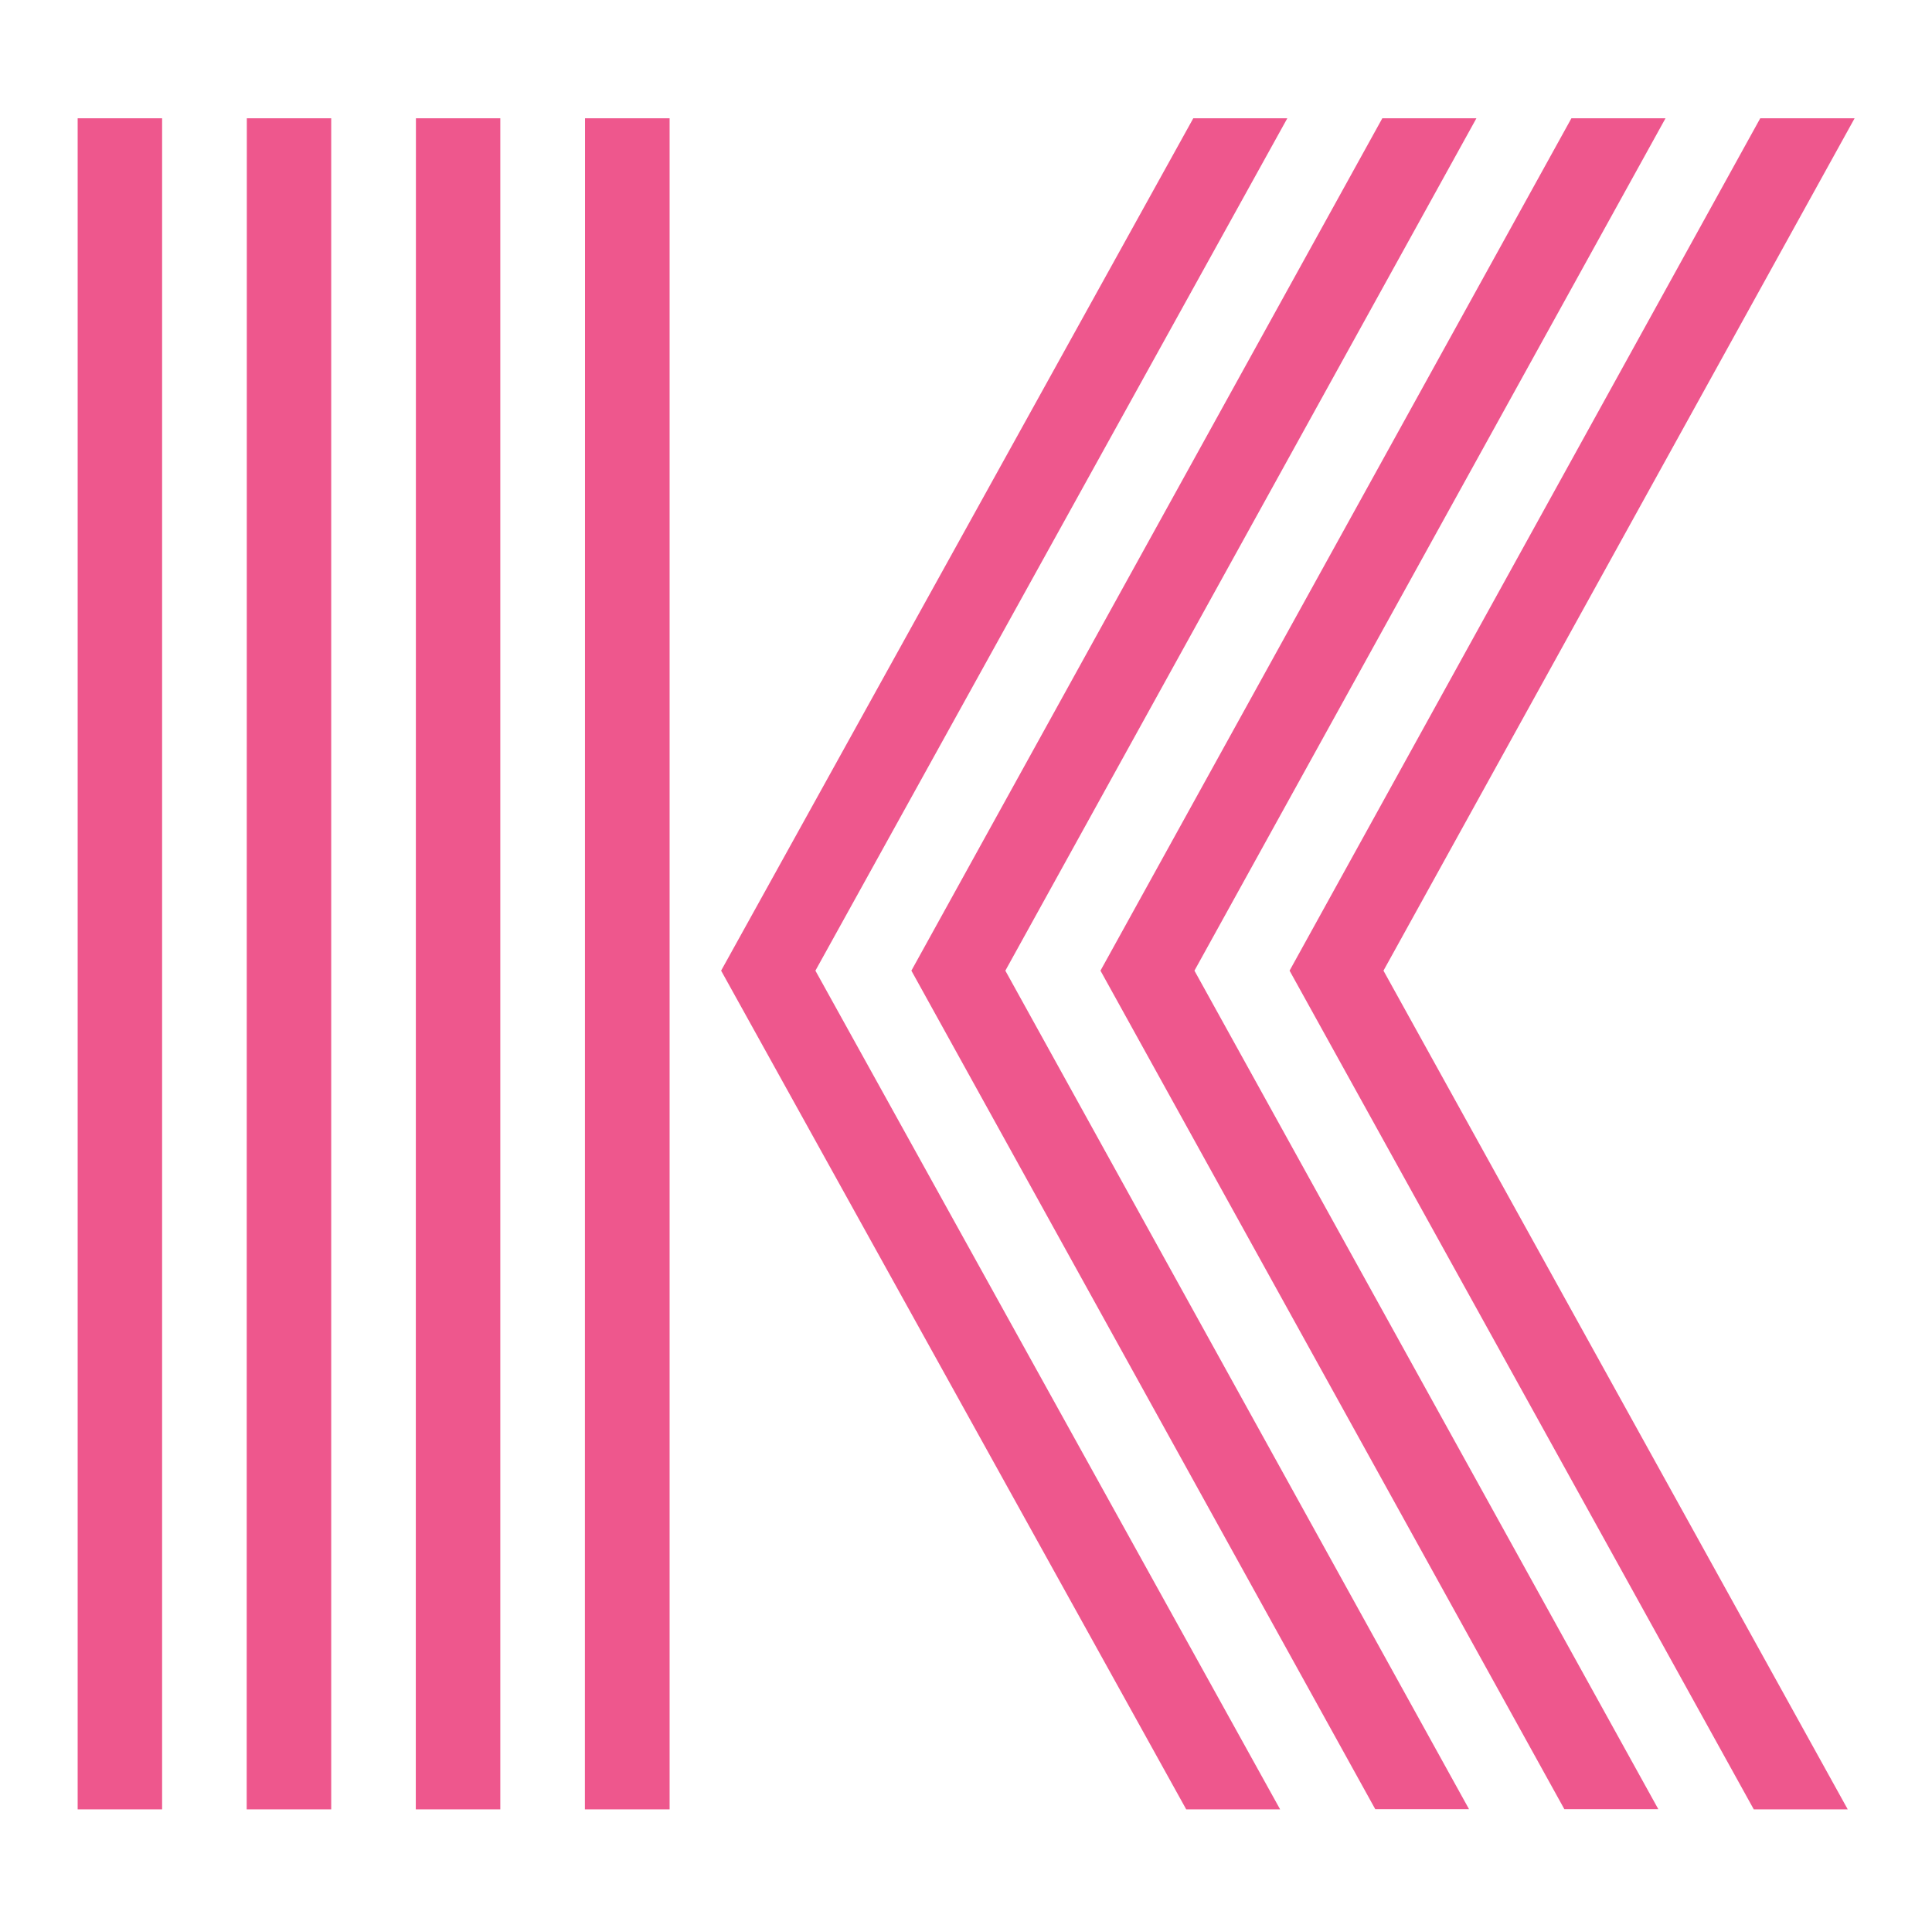 <svg id="Layer_1" data-name="Layer 1" xmlns="http://www.w3.org/2000/svg" viewBox="0 0 298.54 297.89"><defs><style>.cls-1{fill:#ee578d;}</style></defs><title>letter-k</title><path class="cls-1" d="M12,18.28H25.05V279.61H12Zm26.14,0H51.18V279.61H38.12Zm26.13,0H77.31V279.61H64.25Zm26.13,0h13.07V279.61H90.38Zm108.52,0H184.39L111.43,150,183.3,279.61h14.51L126,150Zm29.22,0H213.6L140.83,150l71.68,129.58H227L155.35,150Zm29.22,0H242.82L170.05,150l71.68,129.58h14.52L184.57,150Zm29.22,0H272L199.27,150,271,279.61h14.52L213.78,150Z"/></svg>
